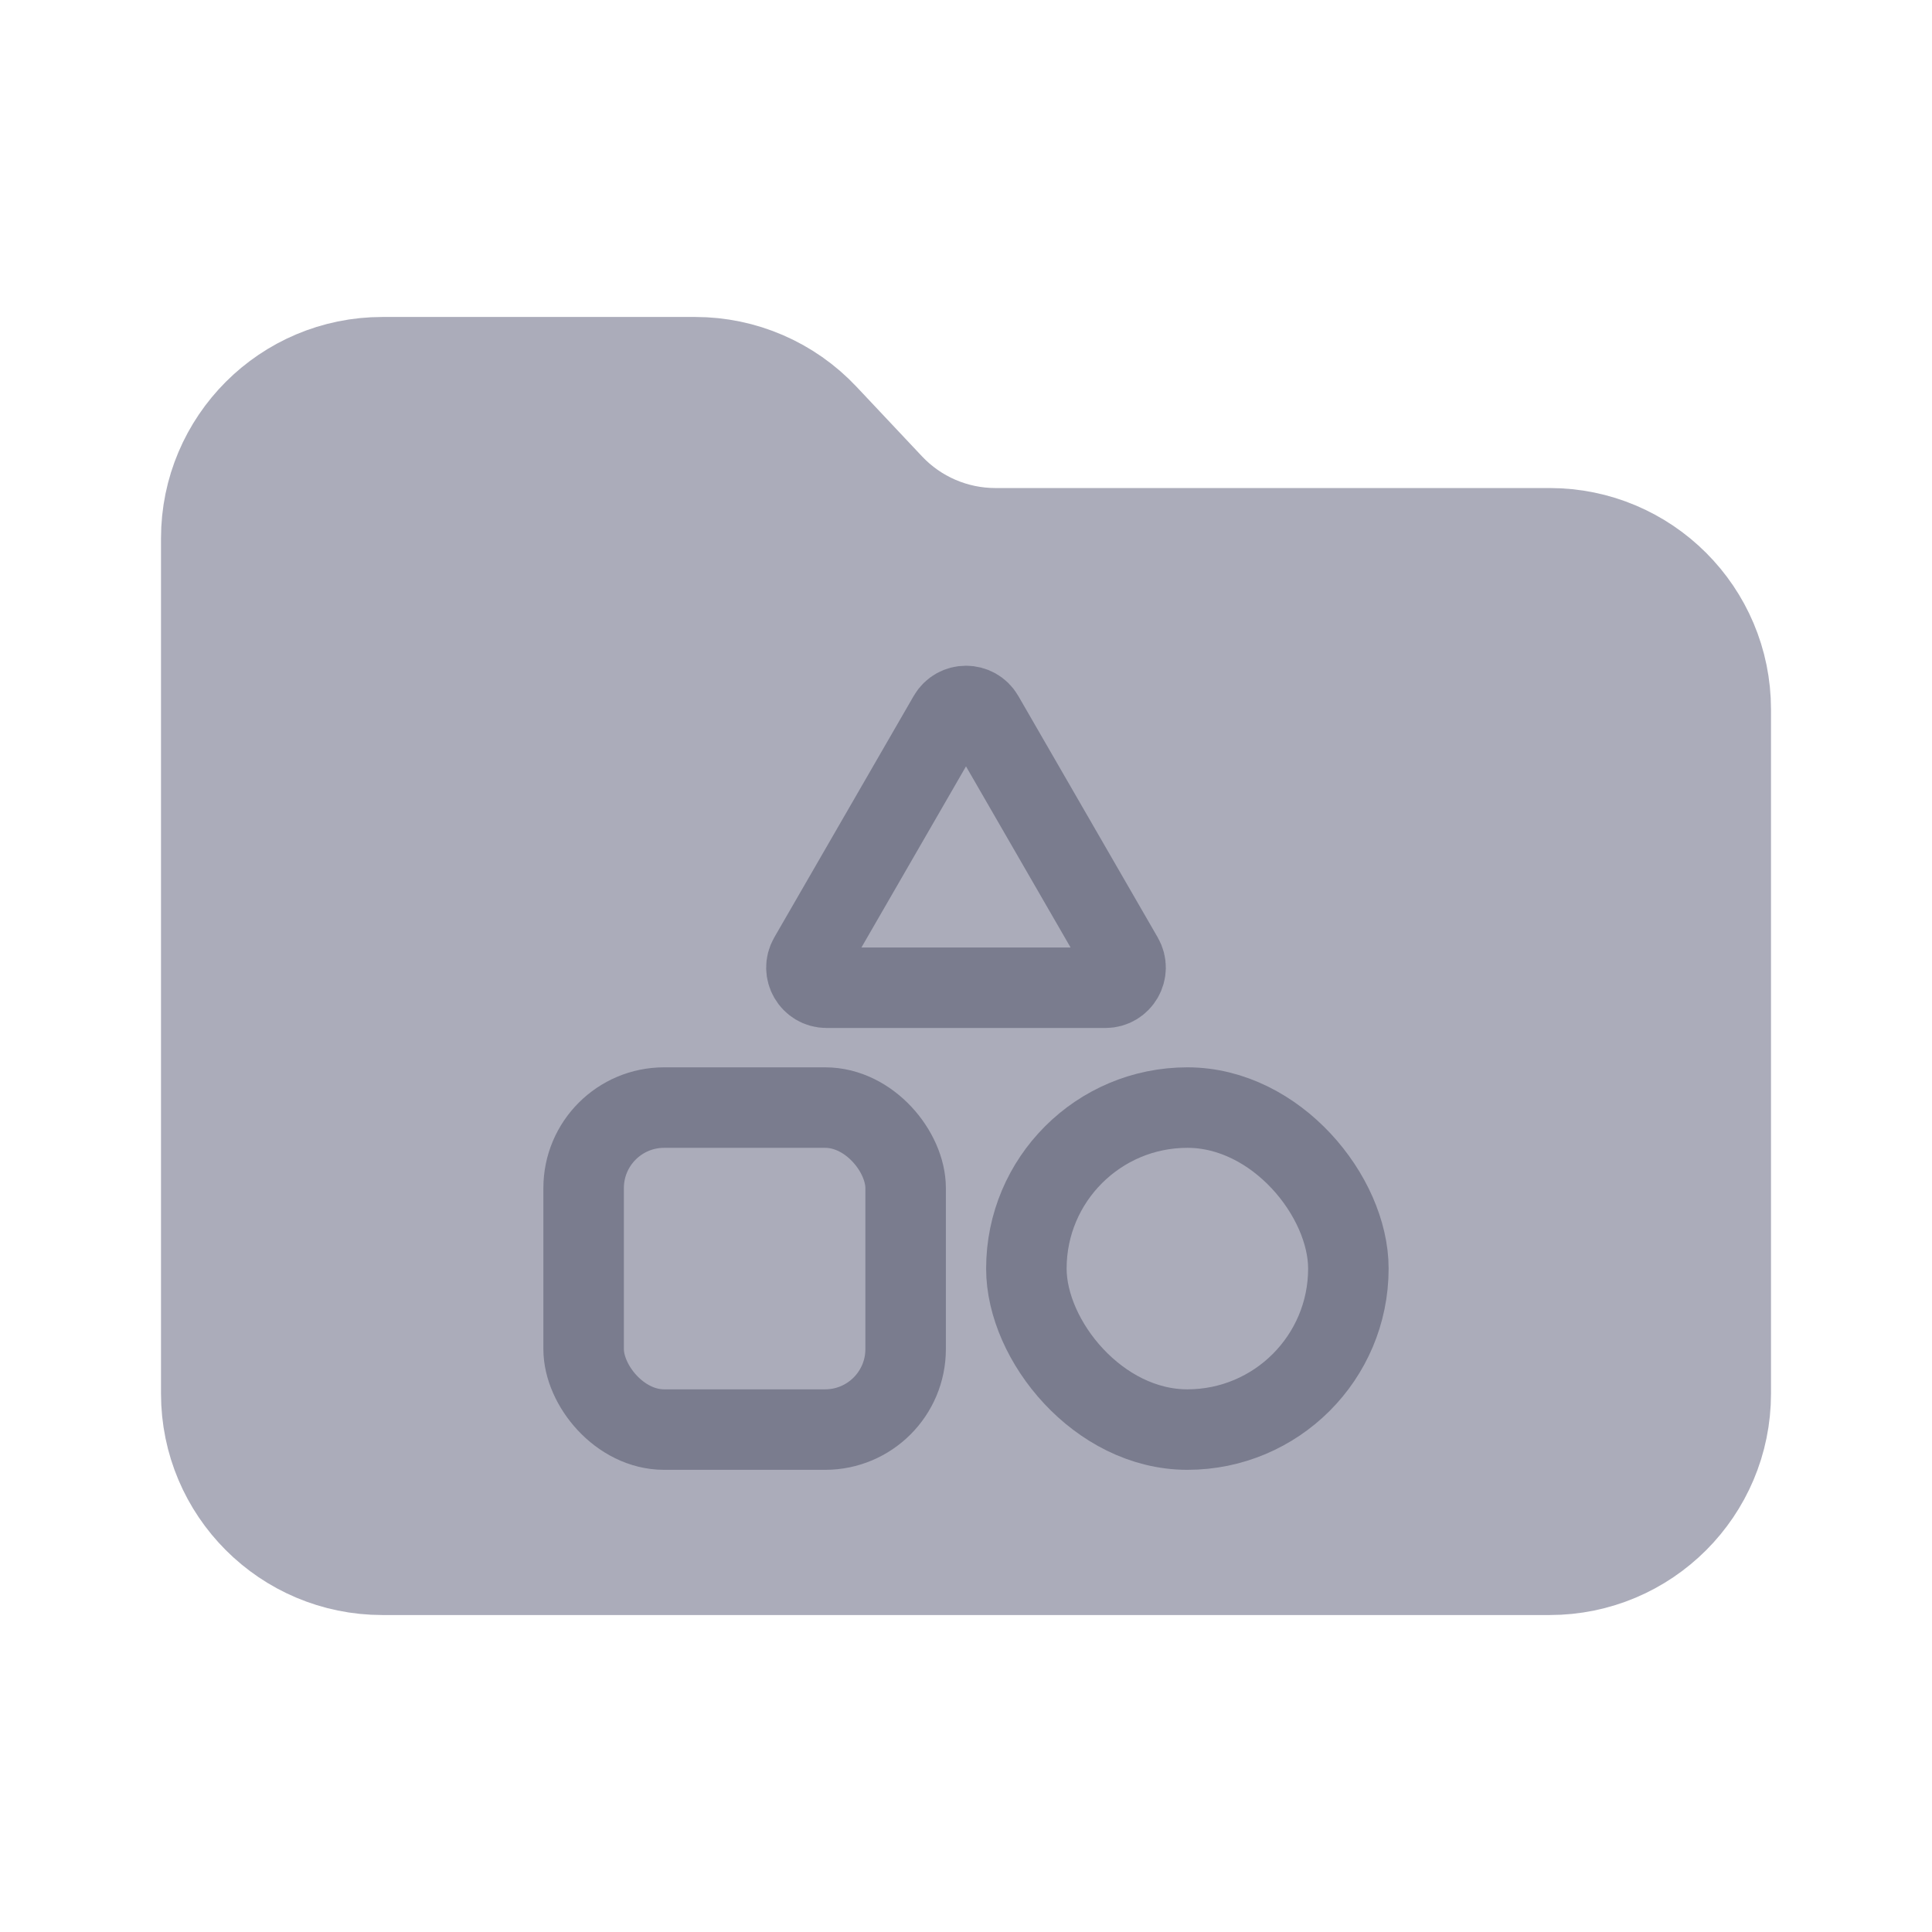 <svg width="96" height="96" viewBox="0 0 96 96" fill="none" xmlns="http://www.w3.org/2000/svg">
<path d="M85 35.25V69.25C85 73.668 81.418 77.25 77 77.25H19C14.582 77.25 11 73.668 11 69.25V26.75C11 22.332 14.582 18.75 19 18.75H34.543C36.749 18.75 38.857 19.661 40.369 21.267L43.631 24.733C45.143 26.339 47.251 27.25 49.457 27.25H77C81.418 27.25 85 30.832 85 35.25Z" fill="#ABACBA" stroke="#ABACBA" stroke-width="6"/>
<rect x="29" y="55.035" width="16" height="16" rx="4" stroke="#7A7C8E" stroke-width="4"/>
<rect x="51" y="55.035" width="16" height="16" rx="8" stroke="#7A7C8E" stroke-width="4"/>
<path d="M47.134 35.58C47.519 34.913 48.481 34.913 48.866 35.58L55.794 47.58C56.179 48.246 55.698 49.08 54.928 49.08H41.072C40.302 49.08 39.821 48.246 40.206 47.58L47.134 35.58Z" stroke="#7A7C8E" stroke-width="4"/>
</svg>
